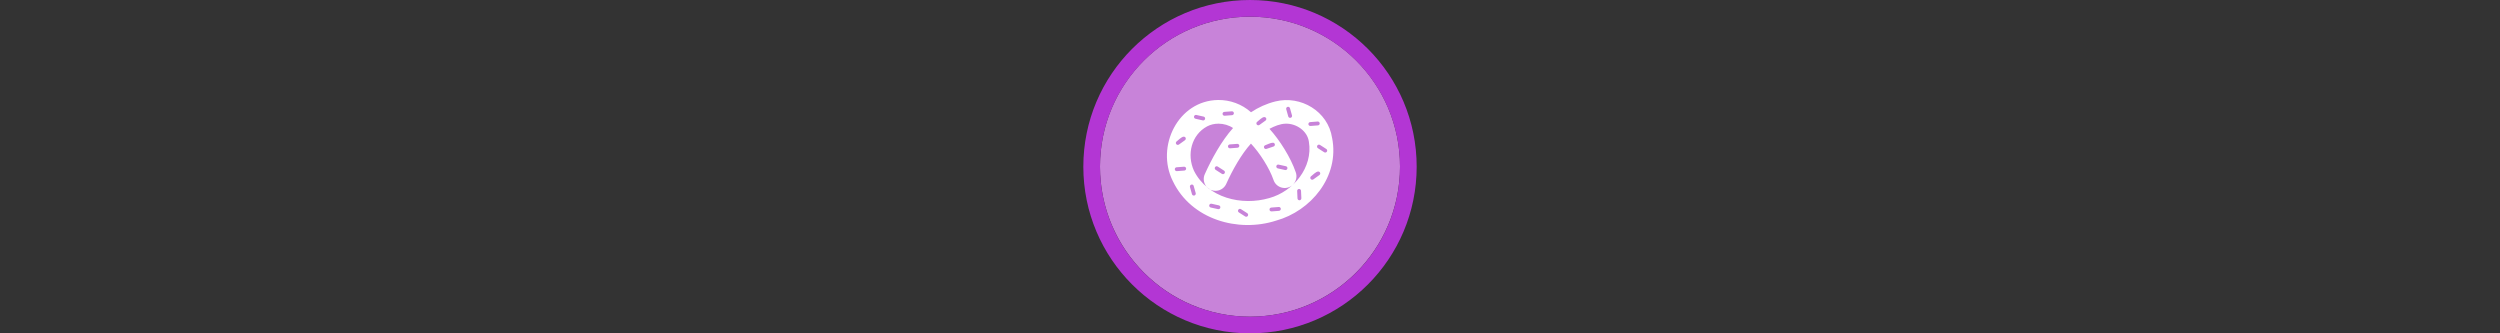 <svg width="300" height="40" viewBox="0 0 300 40" fill="none" xmlns="http://www.w3.org/2000/svg" xmlns:xlink="http://www.w3.org/1999/xlink">

<rect x="0" y="0" width="300" height="40" fill="#333333" stroke="none"/>

<g transform="translate(130, 0) scale(2 2) "> 

<path opacity="0.956" d="M9.999 1C14.963 1 19 5.002 19 10C19 14.966 14.963 19 9.999 19C5.037 19 1 14.966 1 10C1 5.002 5.037 1 9.999 1Z" fill="#CF87E1"/>
<path opacity="0.95" fill-rule="evenodd" clip-rule="evenodd" d="M10 19C14.971 19 19 14.971 19 10C19 5.029 14.971 1 10 1C5.029 1 1 5.029 1 10C1 14.971 5.029 19 10 19ZM10 20C15.523 20 20 15.523 20 10C20 4.477 15.523 0 10 0C4.477 0 0 4.477 0 10C0 15.523 4.477 20 10 20Z" fill="#BA37DD"/>

</g>%n%n
<g transform="translate(138, 8) scale(0.75 0.75) "> 

<path fill-rule="evenodd" fill="rgb(100%, 100%, 100%)" fill-opacity="1" d="M 10.895 5.332 C 4.504 5.414 0.871 12.777 3.656 18.316 C 6.598 24.477 14.125 26.582 20.16 24.637 C 25.727 23.102 30.363 17.598 29.137 11.398 L 29.133 11.398 C 28.488 7.125 24.105 4.559 20.066 5.562 C 18.613 5.926 17.32 6.523 16.164 7.293 C 14.691 5.984 12.801 5.309 10.895 5.332 Z M 22.395 6.645 C 22.504 7.031 22.625 7.418 22.723 7.809 C 22.762 7.977 22.656 8.145 22.492 8.184 C 22.324 8.223 22.156 8.121 22.117 7.953 L 21.797 6.812 C 21.75 6.648 21.848 6.477 22.012 6.43 C 22.176 6.387 22.348 6.48 22.395 6.645 Z M 13.422 7.438 C 13.426 7.609 13.293 7.754 13.125 7.762 L 11.941 7.852 C 11.77 7.863 11.621 7.734 11.609 7.566 C 11.594 7.395 11.723 7.246 11.895 7.234 L 13.078 7.145 C 13.254 7.121 13.414 7.262 13.422 7.438 Z M 7.414 7.727 C 7.805 7.816 8.203 7.891 8.59 7.992 C 8.758 8.035 8.855 8.207 8.812 8.371 C 8.77 8.539 8.602 8.637 8.434 8.594 L 7.277 8.332 C 7.109 8.293 7.004 8.129 7.043 7.961 C 7.082 7.797 7.246 7.691 7.414 7.727 Z M 18.305 8.062 C 18.402 8.062 18.5 8.113 18.562 8.203 C 18.656 8.344 18.617 8.535 18.477 8.629 L 17.512 9.324 C 17.371 9.422 17.18 9.391 17.078 9.25 C 16.98 9.113 17.012 8.918 17.152 8.82 C 17.441 8.609 17.922 8.059 18.305 8.062 Z M 27.156 9.074 C 27.164 9.246 27.031 9.391 26.859 9.398 L 25.676 9.488 C 25.508 9.5 25.355 9.371 25.344 9.203 C 25.332 9.031 25.461 8.883 25.629 8.871 L 26.812 8.777 C 26.988 8.758 27.148 8.895 27.156 9.074 Z M 10.973 9.121 C 11.793 9.125 12.617 9.363 13.289 9.816 C 11.418 11.898 9.82 14.852 8.777 17.18 C 8.488 17.797 8.555 18.52 8.949 19.074 C 9.348 19.629 10.012 19.926 10.688 19.852 C 11.367 19.777 11.949 19.344 12.215 18.719 C 13.188 16.551 14.633 13.977 16.152 12.309 C 17.551 13.797 19.105 16.219 19.758 18.113 C 19.969 18.762 20.512 19.242 21.18 19.375 C 21.844 19.512 22.531 19.273 22.977 18.762 C 23.418 18.246 23.551 17.531 23.32 16.891 C 22.516 14.543 20.758 11.75 19.113 9.945 C 19.902 9.527 20.801 9.145 21.711 9.121 C 23.441 9.078 25.195 10.305 25.422 12.012 C 26.109 16.117 22.949 19.961 19.082 21.027 C 14.688 22.309 9.215 21.016 7.031 16.645 C 5.863 14.074 6.605 10.918 9.145 9.551 C 9.703 9.258 10.336 9.117 10.973 9.121 Z M 5.676 11.34 C 5.77 11.48 5.73 11.672 5.59 11.77 L 4.625 12.461 C 4.488 12.562 4.293 12.527 4.195 12.387 C 4.094 12.25 4.125 12.055 4.266 11.957 C 4.562 11.742 5.008 11.234 5.391 11.199 C 5.5 11.191 5.609 11.238 5.676 11.34 Z M 19.676 12.168 C 19.809 12.172 19.93 12.258 19.969 12.391 C 20.02 12.555 19.926 12.727 19.762 12.777 L 18.637 13.156 C 18.477 13.211 18.301 13.125 18.246 12.961 C 18.191 12.801 18.277 12.625 18.441 12.57 C 18.805 12.449 19.289 12.164 19.676 12.168 Z M 13.965 12.352 C 14.137 12.344 14.281 12.477 14.289 12.648 C 14.297 12.82 14.164 12.965 13.992 12.973 L 12.809 13.062 C 12.637 13.074 12.488 12.945 12.477 12.777 C 12.465 12.605 12.59 12.457 12.762 12.441 L 13.945 12.352 C 13.953 12.352 13.957 12.352 13.965 12.352 Z M 27.199 12.523 L 28.199 13.164 C 28.352 13.254 28.398 13.461 28.297 13.605 C 28.199 13.746 28.004 13.781 27.863 13.688 L 26.867 13.047 C 26.723 12.953 26.68 12.762 26.773 12.617 C 26.863 12.473 27.055 12.43 27.199 12.523 Z M 20.582 15.672 C 20.973 15.758 21.371 15.832 21.762 15.934 C 21.926 15.977 22.023 16.148 21.98 16.312 C 21.938 16.48 21.77 16.578 21.605 16.535 L 20.449 16.277 C 20.281 16.238 20.176 16.07 20.215 15.906 C 20.25 15.738 20.414 15.633 20.582 15.672 Z M 10.836 15.984 C 11.176 16.199 11.523 16.406 11.855 16.637 C 11.996 16.734 12.027 16.926 11.93 17.066 C 11.832 17.207 11.641 17.246 11.5 17.148 L 10.5 16.504 C 10.355 16.41 10.316 16.223 10.41 16.078 C 10.5 15.934 10.691 15.891 10.836 15.984 Z M 5.457 16.008 C 5.629 16 5.773 16.133 5.781 16.305 C 5.789 16.473 5.652 16.617 5.484 16.625 L 4.301 16.715 C 4.129 16.73 3.98 16.602 3.969 16.43 C 3.957 16.258 4.082 16.109 4.254 16.098 L 5.438 16.008 C 5.445 16.008 5.449 16.008 5.457 16.008 Z M 26.934 16.773 C 27.031 16.773 27.129 16.824 27.188 16.914 C 27.285 17.055 27.242 17.246 27.102 17.344 L 26.137 18.035 C 26 18.133 25.805 18.102 25.707 17.965 C 25.605 17.824 25.637 17.629 25.777 17.531 C 26.066 17.32 26.551 16.773 26.934 16.773 Z M 6.699 18.855 C 6.832 18.859 6.953 18.949 6.988 19.082 C 7.098 19.469 7.219 19.855 7.316 20.246 C 7.355 20.41 7.25 20.578 7.086 20.621 C 6.918 20.66 6.75 20.559 6.711 20.391 L 6.391 19.25 C 6.336 19.055 6.508 18.852 6.699 18.855 Z M 23.844 19.562 C 24.012 19.555 24.156 19.688 24.164 19.859 L 24.219 21.043 C 24.23 21.223 24.09 21.375 23.91 21.379 C 23.742 21.379 23.602 21.242 23.598 21.07 L 23.547 19.887 C 23.539 19.715 23.672 19.57 23.844 19.562 Z M 9.852 21.93 C 10.242 22.02 10.641 22.094 11.027 22.195 C 11.195 22.238 11.293 22.406 11.25 22.574 C 11.207 22.738 11.035 22.836 10.871 22.793 L 9.715 22.535 C 9.547 22.496 9.441 22.332 9.48 22.164 C 9.52 21.996 9.684 21.891 9.852 21.93 Z M 20.609 22.449 C 20.781 22.445 20.926 22.578 20.93 22.746 C 20.938 22.918 20.805 23.062 20.633 23.07 L 19.453 23.16 C 19.281 23.172 19.133 23.047 19.121 22.875 C 19.105 22.703 19.234 22.555 19.406 22.543 L 20.586 22.453 C 20.594 22.453 20.602 22.449 20.609 22.449 Z M 14.555 22.801 C 14.895 23.016 15.242 23.223 15.57 23.449 C 15.711 23.547 15.746 23.742 15.648 23.883 C 15.551 24.023 15.359 24.059 15.219 23.961 L 14.219 23.32 C 14.074 23.227 14.035 23.035 14.129 22.895 C 14.219 22.75 14.41 22.707 14.555 22.801 Z M 14.555 22.801 "/>

</g>%n%n</svg>